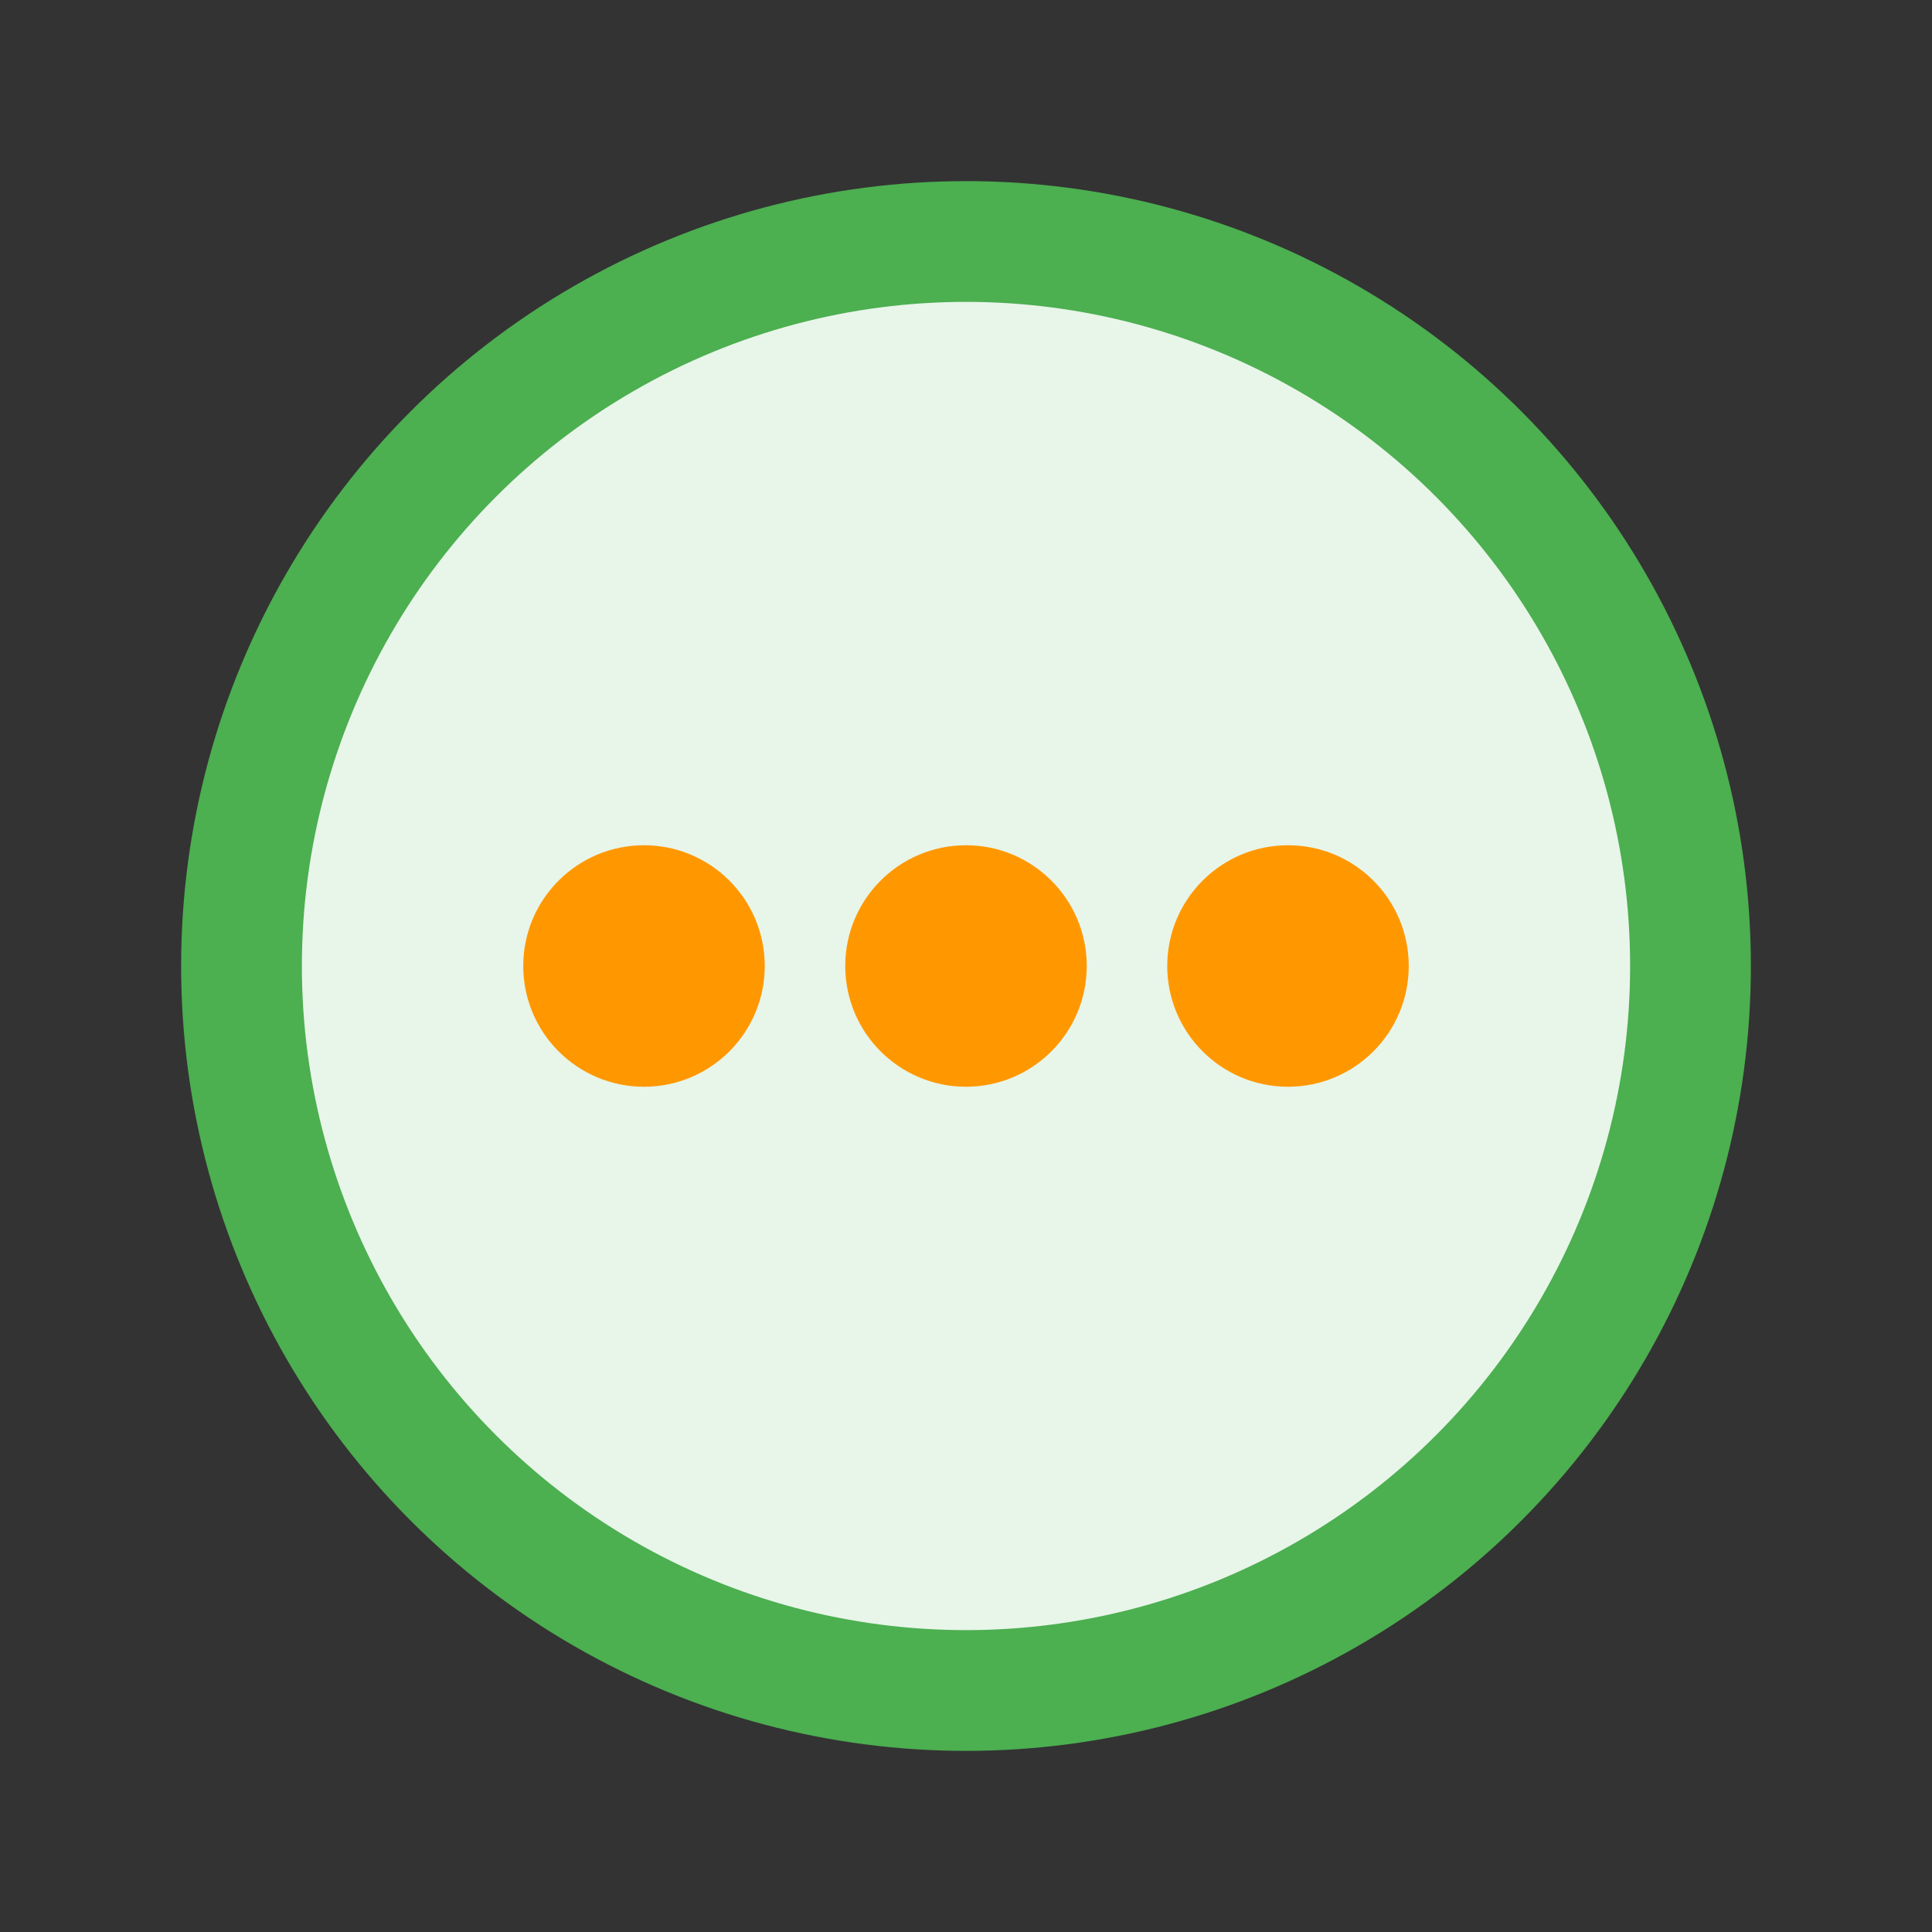 <svg width="24" height="24" viewBox="0 0 24 24" fill="none" xmlns="http://www.w3.org/2000/svg">
  <rect x="0" y="0" width="24" height="24" fill="#333333" stroke="none"/>
  <circle cx="12" cy="12" r="9" fill="#E8F5E9" stroke="#4CAF50" stroke-width="1.5"/>
  <circle cx="8" cy="12" r="1.5" fill="#FF9800"/>
  <circle cx="12" cy="12" r="1.5" fill="#FF9800"/>
  <circle cx="16" cy="12" r="1.5" fill="#FF9800"/>
</svg>
